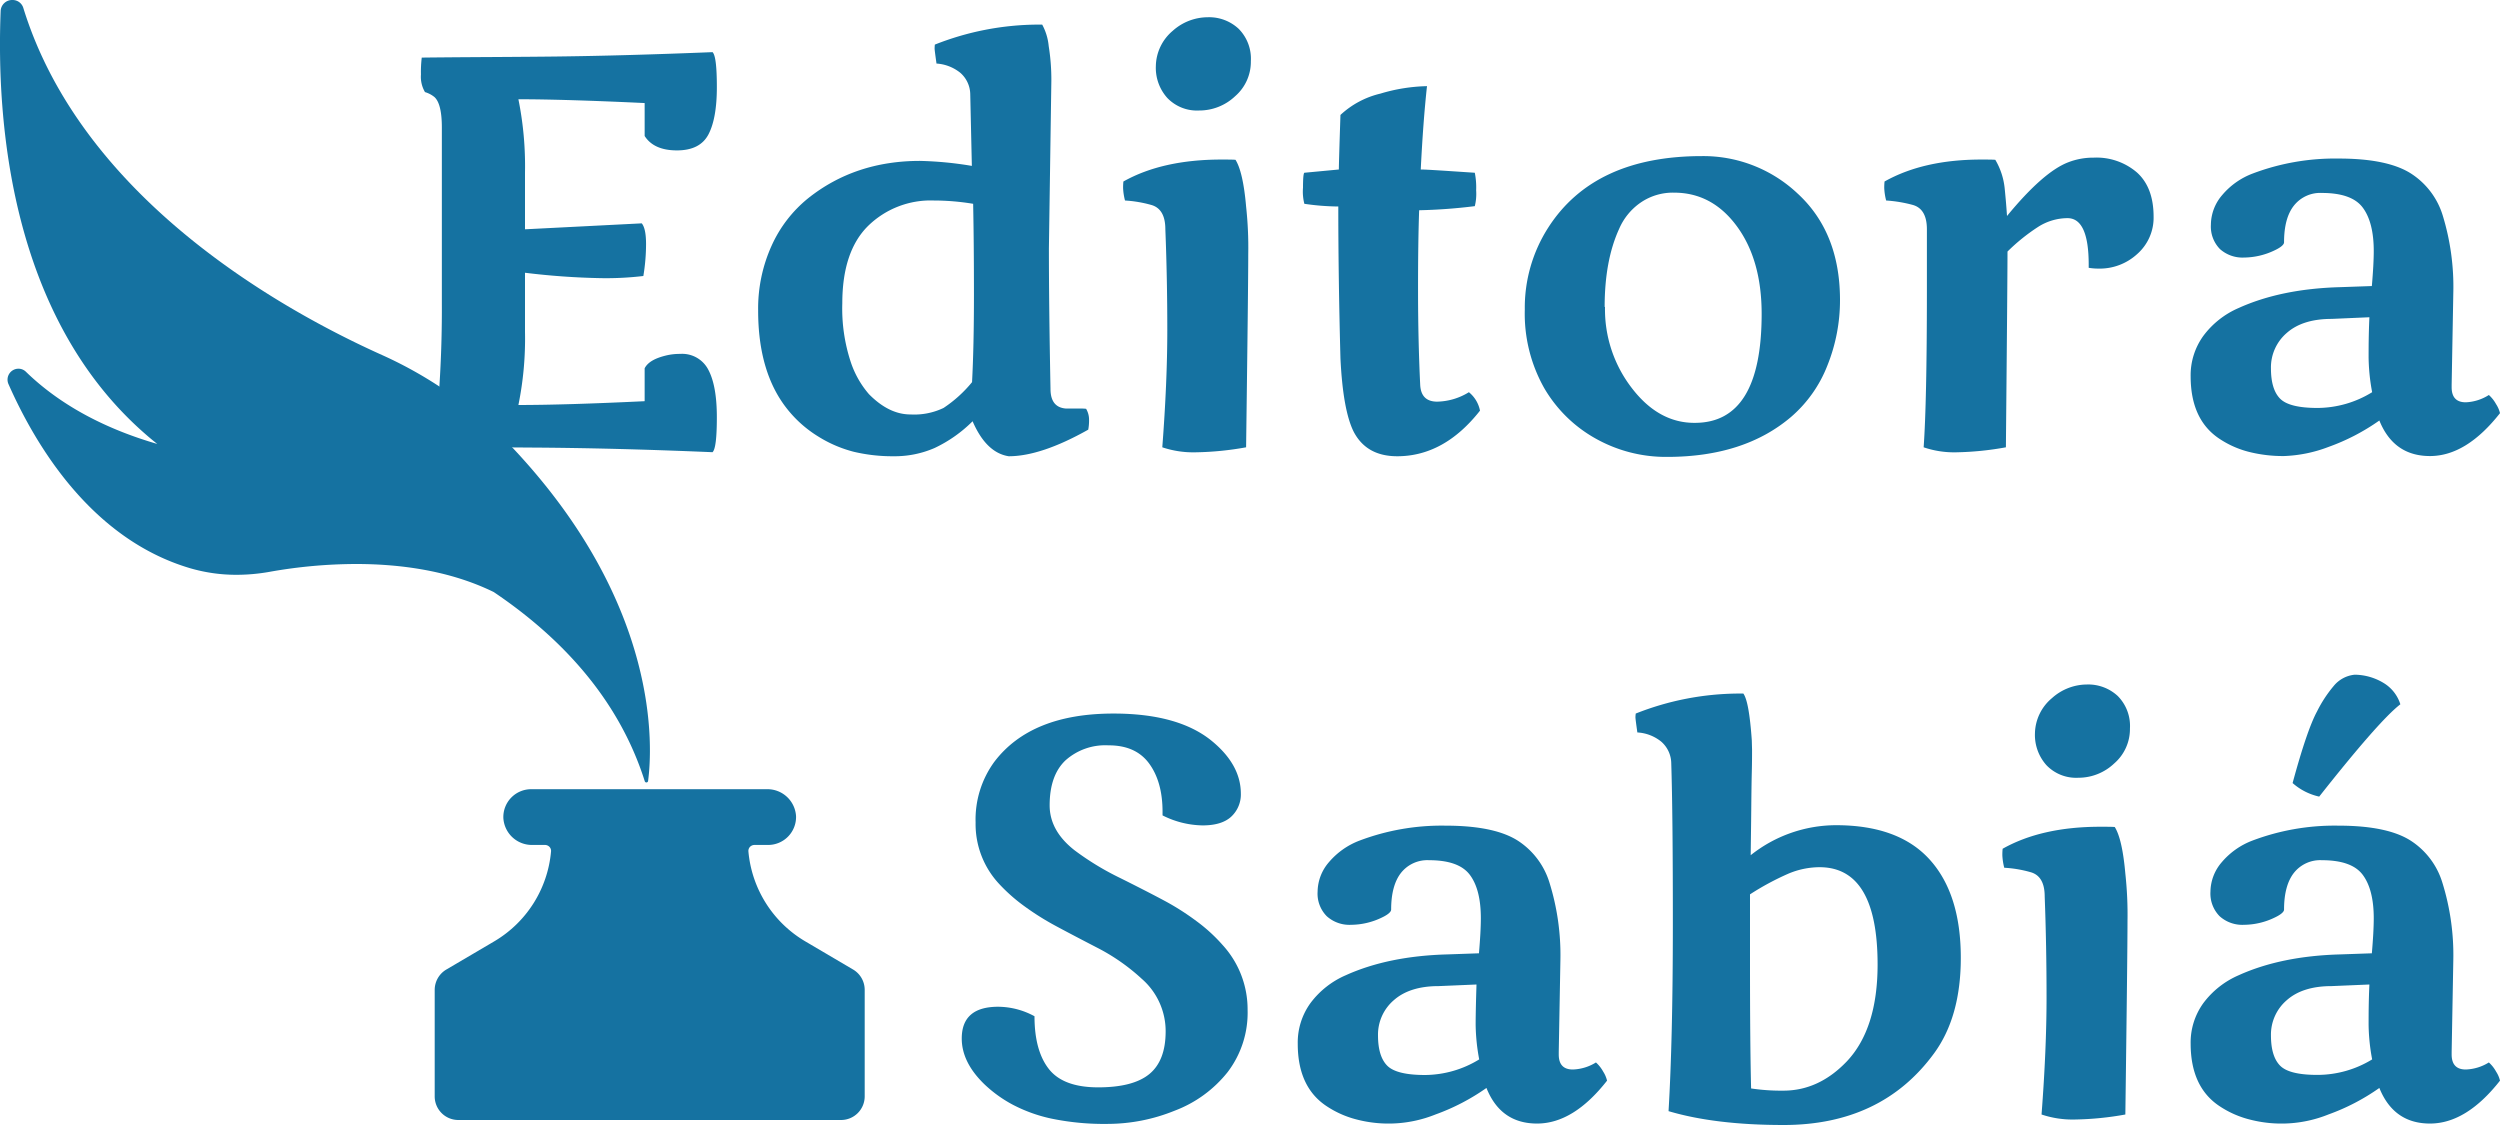 <svg xmlns="http://www.w3.org/2000/svg" viewBox="0 0 500 225.02"><defs><style>.cls-1{fill:#1572a1;}</style></defs><g id="Camada_2" data-name="Camada 2"><g id="Camada_4" data-name="Camada 4"><path class="cls-1" d="M103.14,90.22A82.78,82.78,0,0,0,76.4,71C56.89,62.24,16.55,40,4.68,1.64A2.24,2.24,0,0,0,2.48,0,2.3,2.3,0,0,0,.13,2.24C-.74,24.1,2,63.21,29.05,86.79c.78.69,1.58,1.34,2.4,2-9.26-2.69-18.73-7.13-26.24-14.41a2.12,2.12,0,0,0-1.51-.64,2.19,2.19,0,0,0-2,3.09c5.65,12.79,16.85,31,36.21,36.78a32.85,32.85,0,0,0,9.44,1.35,37.78,37.78,0,0,0,6.54-.59,99.62,99.62,0,0,1,17.32-1.57c8.71,0,18.7,1.28,27.54,5.61,13.12,8.84,24.9,21.07,30.2,37.83a.34.34,0,0,0,.33.25.34.34,0,0,0,.34-.31C130.49,149.52,132.13,121.44,103.14,90.22Z"/><path class="cls-1" d="M170.61,193.9l-9.56-5.63a23.28,23.28,0,0,1-11.37-18,1.2,1.2,0,0,1,.3-.88,1.27,1.27,0,0,1,.91-.4h2.74a5.59,5.59,0,0,0,5.58-5.75,5.73,5.73,0,0,0-5.78-5.4H106.25a5.57,5.57,0,0,0-5.58,5.75,5.72,5.72,0,0,0,5.78,5.4H109a1.24,1.24,0,0,1,.91.4,1.16,1.16,0,0,1,.3.88,23.25,23.25,0,0,1-11.36,18l-9.57,5.63A4.73,4.73,0,0,0,86.94,198v21.25A4.72,4.72,0,0,0,91.66,224h76.56a4.73,4.73,0,0,0,4.72-4.73V198A4.72,4.72,0,0,0,170.61,193.9Z"/><path class="cls-1" d="M141.69,74q1.68,3.2,1.68,9.44c0,4.17-.29,6.5-.87,7q-19.22-.81-35.21-.92t-20.5-.17a239,239,0,0,0,1.58-28.67V25.5q0-4.72-1.47-6.08a5.42,5.42,0,0,0-1.9-1,6,6,0,0,1-.81-3.51,23.68,23.68,0,0,1,.16-3.39q4.83-.06,13.57-.11t13.52-.11q13.41-.16,31.06-.87.87.76.87,7t-1.68,9.45q-1.68,3.2-6.3,3.2t-6.46-2.88V20.61q-15.86-.75-25.25-.76A67.63,67.63,0,0,1,105,34.51V45.86l23.35-1.19c.57.68.86,2.07.86,4.15a39,39,0,0,1-.54,6.38,63.06,63.06,0,0,1-8.5.43A145.1,145.1,0,0,1,105,54.55V66.39A66.4,66.4,0,0,1,103.68,81q9.39,0,25.25-.76V73.66c.61-1.19,2-2,4.23-2.55a11.74,11.74,0,0,1,2.88-.33A5.88,5.88,0,0,1,141.69,74Z"/><path class="cls-1" d="M210.27,16.21l-.49,33.45q0,11.56.32,28.13c0,2.42,1,3.73,3,3.91.43,0,1.1,0,2,0s1.61,0,2.12.06a4.22,4.22,0,0,1,.59,2.17,10,10,0,0,1-.16,2q-9.45,5.32-15.91,5.32-4.5-.7-7.22-7a27.15,27.15,0,0,1-7.6,5.35,20,20,0,0,1-8.15,1.65,33.54,33.54,0,0,1-8-.89,25.16,25.16,0,0,1-7.14-3.07,23.75,23.75,0,0,1-6.14-5.43q-5.87-7.33-5.86-19.76a30.46,30.46,0,0,1,2.71-13,25.81,25.81,0,0,1,7.28-9.44Q171,32.18,184,32.18a71.48,71.48,0,0,1,10.37,1l-.32-14.34a5.8,5.8,0,0,0-2-4.29,8.46,8.46,0,0,0-4.75-1.84c-.25-1.77-.38-2.78-.38-3a7.79,7.79,0,0,1,.05-.79,56.55,56.55,0,0,1,20.47-4h1a11.2,11.2,0,0,1,1.3,4.29A42.57,42.57,0,0,1,210.27,16.21ZM186.76,40.1a17.89,17.89,0,0,0-13.17,5.11q-5.13,5.1-5.13,15.47a34.13,34.13,0,0,0,1.65,11.6,18.94,18.94,0,0,0,3.67,6.54q4,4.07,8.31,4.07a13.56,13.56,0,0,0,6.62-1.3,25.69,25.69,0,0,0,5.7-5.16q.38-7.17.38-17.46t-.16-18.21A48.5,48.5,0,0,0,186.76,40.1Z"/><path class="cls-1" d="M233.07,45.86q0-4.12-2.88-4.89A25,25,0,0,0,225,40.1a12,12,0,0,1-.38-2.47,11.56,11.56,0,0,1,.06-1.33q7.82-4.39,19.6-4.39c1.26,0,2.2,0,2.82.05,1,1.59,1.72,4.71,2.12,9.34a76,76,0,0,1,.43,9.5q0,6.36-.43,38.66a61.2,61.2,0,0,1-10,1,19.42,19.42,0,0,1-6.76-1q1-13.08,1-23.43T233.07,45.86Zm1.47-39.69a10.53,10.53,0,0,1,7-2.72,8.65,8.65,0,0,1,6.19,2.31,8.49,8.49,0,0,1,2.44,6.49,9.1,9.1,0,0,1-3.15,7,10.42,10.42,0,0,1-7.19,2.85,8.22,8.22,0,0,1-6.36-2.5,9,9,0,0,1-2.3-6.4A9.42,9.42,0,0,1,234.54,6.17Z"/><path class="cls-1" d="M293.78,78.44A6.32,6.32,0,0,1,296,82.13q-7.17,9.12-16.56,9.12-6.13,0-8.69-4.88-2.16-4.29-2.66-14.72-.43-16.29-.43-30.35a48.74,48.74,0,0,1-6.79-.54,9.8,9.8,0,0,1-.27-3.21c0-1.84.09-2.86.27-3l6.9-.65q0-1.14.32-10.91a17.72,17.72,0,0,1,8-4.27,34.66,34.66,0,0,1,9.31-1.49q-.76,6.9-1.25,16.67c1.2,0,4.8.25,10.81.65a15,15,0,0,1,.27,3.53,10.11,10.11,0,0,1-.27,3.15,107.66,107.66,0,0,1-11.13.82q-.23,6.45-.22,16.31t.43,18.6c.11,2.24,1.24,3.37,3.4,3.37A12.52,12.52,0,0,0,293.78,78.44Z"/><path class="cls-1" d="M368,59.82a35,35,0,0,1-2.55,13.35,26,26,0,0,1-7.23,10.21q-9.39,8-24.81,8a28.68,28.68,0,0,1-14.23-3.64,27.24,27.24,0,0,1-10.37-10.18,30.24,30.24,0,0,1-3.85-15.63,29.64,29.64,0,0,1,4.67-16.38q9.17-14.33,30.78-14.33a27.48,27.48,0,0,1,19.06,7.44Q367.94,46.41,368,59.82Zm-47,1.57a25.77,25.77,0,0,0,5.37,16.23q5.37,7,12.6,6.95,13.35,0,13.36-21.77,0-10.8-4.95-17.54t-12.59-6.73a11.39,11.39,0,0,0-6.68,2,12.3,12.3,0,0,0-4.29,5.26Q320.93,52.11,320.93,61.39Z"/><path class="cls-1" d="M417.74,52.92q0-9.29-4.24-9.29a11,11,0,0,0-5.91,1.77,38.06,38.06,0,0,0-6.09,4.91q0,5.43-.32,39.15a60.68,60.68,0,0,1-9.86,1,18.81,18.81,0,0,1-6.59-1q.64-9,.65-30.89V45.86q0-4.12-2.88-4.89a27.18,27.18,0,0,0-5.27-.87,12,12,0,0,1-.38-2.47,11.56,11.56,0,0,1,.06-1.33q7.81-4.39,19.33-4.39c1.26,0,2.2,0,2.82.05a14,14,0,0,1,1.87,5.65c.2,2,.36,3.82.47,5.59q7.28-8.85,12.27-10.75a13.76,13.76,0,0,1,5.05-.92,12.39,12.39,0,0,1,8.71,3q3.29,3,3.29,8.82a9.68,9.68,0,0,1-3.26,7.44,11.09,11.09,0,0,1-7.77,2.93,11.66,11.66,0,0,1-1.95-.16Z"/><path class="cls-1" d="M490.66,58.67l-.33,18.25v.54c0,2,.95,3,2.83,3A9.3,9.3,0,0,0,497.77,79a6.8,6.8,0,0,1,1.44,1.82,5.73,5.73,0,0,1,.79,1.81q-6.74,8.58-14,8.58t-10.13-7.11a42.16,42.16,0,0,1-10.18,5.29,27.51,27.51,0,0,1-8.9,1.82,27.9,27.9,0,0,1-6.9-.81A19.11,19.11,0,0,1,444,87.83q-5.86-3.8-5.87-12.54a13.4,13.4,0,0,1,2.58-8.17,17.38,17.38,0,0,1,7-5.51q8.52-3.86,20.36-4.18l6.3-.22q.38-4.4.38-7c0-3.84-.74-6.73-2.2-8.69s-4.19-2.93-8.18-2.93a6.69,6.69,0,0,0-5.56,2.5q-2,2.49-2,7.38c0,.44-.62,1-1.85,1.58a14.39,14.39,0,0,1-6.16,1.46A6.77,6.77,0,0,1,444,49.82a6.42,6.42,0,0,1-1.82-4.88A9.17,9.17,0,0,1,444.45,39a14.77,14.77,0,0,1,6.08-4.29,46.53,46.53,0,0,1,17.22-3q10.1,0,14.77,3.21a15.28,15.28,0,0,1,6,8.09A48.7,48.7,0,0,1,490.66,58.67ZM474.43,78.44a40,40,0,0,1-.71-6.87c0-1.94,0-4.64.16-8.12l-7.54.33q-5.82,0-9,2.82a9.09,9.09,0,0,0-3.15,7.06q0,4.23,1.84,6.08t7.47,1.85A21,21,0,0,0,474.43,78.44Z"/><path class="cls-1" d="M192.35,207.7q0-6.34,7.27-6.35a15.33,15.33,0,0,1,7.28,1.9q0,6.9,2.88,10.56t9.85,3.66q7,0,10.24-2.66t3.26-8.47a13.89,13.89,0,0,0-4.78-10.58,40.2,40.2,0,0,0-9.07-6.3q-5.16-2.67-8.31-4.37a54.19,54.19,0,0,1-6-3.78,34.36,34.36,0,0,1-5.07-4.45,17.53,17.53,0,0,1-4.78-12.35,19.56,19.56,0,0,1,3.74-12.14q7.33-9.66,23.84-9.66,12.7,0,19.39,5.26,6.07,4.84,6.08,10.75a6.06,6.06,0,0,1-1.88,4.57c-1.25,1.19-3.17,1.79-5.78,1.79a18.29,18.29,0,0,1-8-2v-.71q0-6-2.68-9.66t-8.12-3.64a11.93,11.93,0,0,0-8.61,3q-3.17,3-3.17,9,0,5.1,5,9a55.56,55.56,0,0,0,9.12,5.54c3.77,1.88,6.74,3.41,8.94,4.59a50.93,50.93,0,0,1,6.27,4,32.83,32.83,0,0,1,5.26,4.8,19.07,19.07,0,0,1,5,13,19.59,19.59,0,0,1-4,12.43,24.65,24.65,0,0,1-10.59,7.71,35.77,35.77,0,0,1-13.33,2.64,51.83,51.83,0,0,1-11.32-1.06,30.14,30.14,0,0,1-7.82-2.83,25.79,25.79,0,0,1-5.54-4Q192.35,212.49,192.35,207.7Z"/><path class="cls-1" d="M312.08,192.12l-.33,18.24v.54c0,2,.94,3,2.82,3a9.3,9.3,0,0,0,4.62-1.41,7,7,0,0,1,1.44,1.82,5.93,5.93,0,0,1,.78,1.82q-6.72,8.58-14,8.58t-10.12-7.12a42.94,42.94,0,0,1-10.18,5.3,25.2,25.2,0,0,1-15.81,1,19.44,19.44,0,0,1-5.89-2.6q-5.87-3.81-5.86-12.55a13.42,13.42,0,0,1,2.58-8.17,17.43,17.43,0,0,1,7-5.51q8.52-3.86,20.36-4.18l6.3-.22q.38-4.4.38-7c0-3.84-.73-6.73-2.2-8.69s-4.19-2.93-8.17-2.93a6.71,6.71,0,0,0-5.57,2.5c-1.32,1.66-2,4.13-2,7.38,0,.44-.61,1-1.84,1.58a14.29,14.29,0,0,1-6.17,1.46,6.76,6.76,0,0,1-4.88-1.73,6.42,6.42,0,0,1-1.82-4.89,9.17,9.17,0,0,1,2.28-5.92,15,15,0,0,1,6.08-4.29,46.51,46.51,0,0,1,17.21-3q10.09,0,14.77,3.2a15.35,15.35,0,0,1,6,8.09A48.73,48.73,0,0,1,312.08,192.12Zm-16.24,19.76a40,40,0,0,1-.71-6.87c0-1.93.06-4.64.17-8.11l-7.55.32q-5.81,0-9,2.83a9.07,9.07,0,0,0-3.15,7c0,2.83.62,4.85,1.85,6.09S281.21,215,285,215A20.94,20.94,0,0,0,295.84,211.88Z"/><path class="cls-1" d="M350.36,148.08l.05,1.85c0,1,0,2.5-.05,4.45s-.08,4.51-.11,7.66-.08,6.13-.11,9a27.47,27.47,0,0,1,17.05-6q12.54,0,18.76,6.89t6.21,19.66q0,11.79-5.37,19.11Q376.31,225,356.71,225q-13.68,0-23-2.77.85-14.38.86-36.87t-.32-32.74a5.84,5.84,0,0,0-2-4.29,8.32,8.32,0,0,0-4.78-1.84c-.25-1.78-.38-2.78-.38-3a5.77,5.77,0,0,1,.06-.78,56.44,56.44,0,0,1,20.52-4h1C349.45,139.79,350,142.91,350.36,148.08ZM350,178.87v13.95q0,15.85.22,24.87a40.66,40.66,0,0,0,6.46.44q7.11,0,12.7-5.87,6.13-6.51,6.14-19.33,0-19.49-11.62-19.49a16.16,16.16,0,0,0-6.24,1.3A54.09,54.09,0,0,0,350,178.87Z"/><path class="cls-1" d="M408.94,179.3q0-4.12-2.88-4.88a23.77,23.77,0,0,0-5.21-.87,12.18,12.18,0,0,1-.38-2.47,11.44,11.44,0,0,1,.06-1.33q7.82-4.41,19.6-4.4c1.26,0,2.2,0,2.82.05q1.51,2.4,2.12,9.34a76,76,0,0,1,.43,9.5q0,6.36-.43,38.66a61.37,61.37,0,0,1-10,1,19.41,19.41,0,0,1-6.76-1q1-13.08,1-23.42T408.94,179.3Zm1.47-39.69a10.52,10.52,0,0,1,6.95-2.71,8.68,8.68,0,0,1,6.19,2.3,8.5,8.5,0,0,1,2.44,6.49,9.1,9.1,0,0,1-3.15,7,10.39,10.39,0,0,1-7.19,2.86,8.22,8.22,0,0,1-6.35-2.5,9.07,9.07,0,0,1-2.31-6.41A9.42,9.42,0,0,1,410.41,139.61Z"/><path class="cls-1" d="M490.66,192.12l-.33,18.24v.54c0,2,.95,3,2.83,3a9.3,9.3,0,0,0,4.61-1.41,6.8,6.8,0,0,1,1.44,1.82,5.76,5.76,0,0,1,.79,1.82q-6.74,8.58-14,8.58t-10.13-7.12a42.56,42.56,0,0,1-10.18,5.3,25.16,25.16,0,0,1-15.8,1,19.33,19.33,0,0,1-5.89-2.6q-5.86-3.81-5.87-12.55a13.42,13.42,0,0,1,2.58-8.17,17.46,17.46,0,0,1,7-5.51q8.52-3.86,20.36-4.18l6.3-.22q.38-4.4.38-7c0-3.84-.74-6.73-2.2-8.69s-4.19-2.93-8.18-2.93a6.69,6.69,0,0,0-5.56,2.5c-1.32,1.66-2,4.13-2,7.38,0,.44-.62,1-1.85,1.58a14.24,14.24,0,0,1-6.16,1.46,6.77,6.77,0,0,1-4.89-1.73,6.46,6.46,0,0,1-1.82-4.89,9.17,9.17,0,0,1,2.28-5.92,15,15,0,0,1,6.08-4.29,46.53,46.53,0,0,1,17.22-3q10.1,0,14.77,3.2a15.28,15.28,0,0,1,6,8.09A48.73,48.73,0,0,1,490.66,192.12Zm-16.23,19.76a40,40,0,0,1-.71-6.87c0-1.93,0-4.64.16-8.11l-7.54.32q-5.82,0-9,2.83a9.07,9.07,0,0,0-3.15,7c0,2.83.61,4.85,1.84,6.09s3.72,1.84,7.47,1.84A21,21,0,0,0,474.43,211.88Zm-15.91-55.27q2.87-10.59,4.88-14.31a25.47,25.47,0,0,1,3.32-5.08,6.19,6.19,0,0,1,4.23-2.28,11.38,11.38,0,0,1,5.78,1.66,7.63,7.63,0,0,1,3.34,4.26q-4.19,3.21-16.23,18.46A11.89,11.89,0,0,1,458.52,156.61Z"/></g></g></svg>